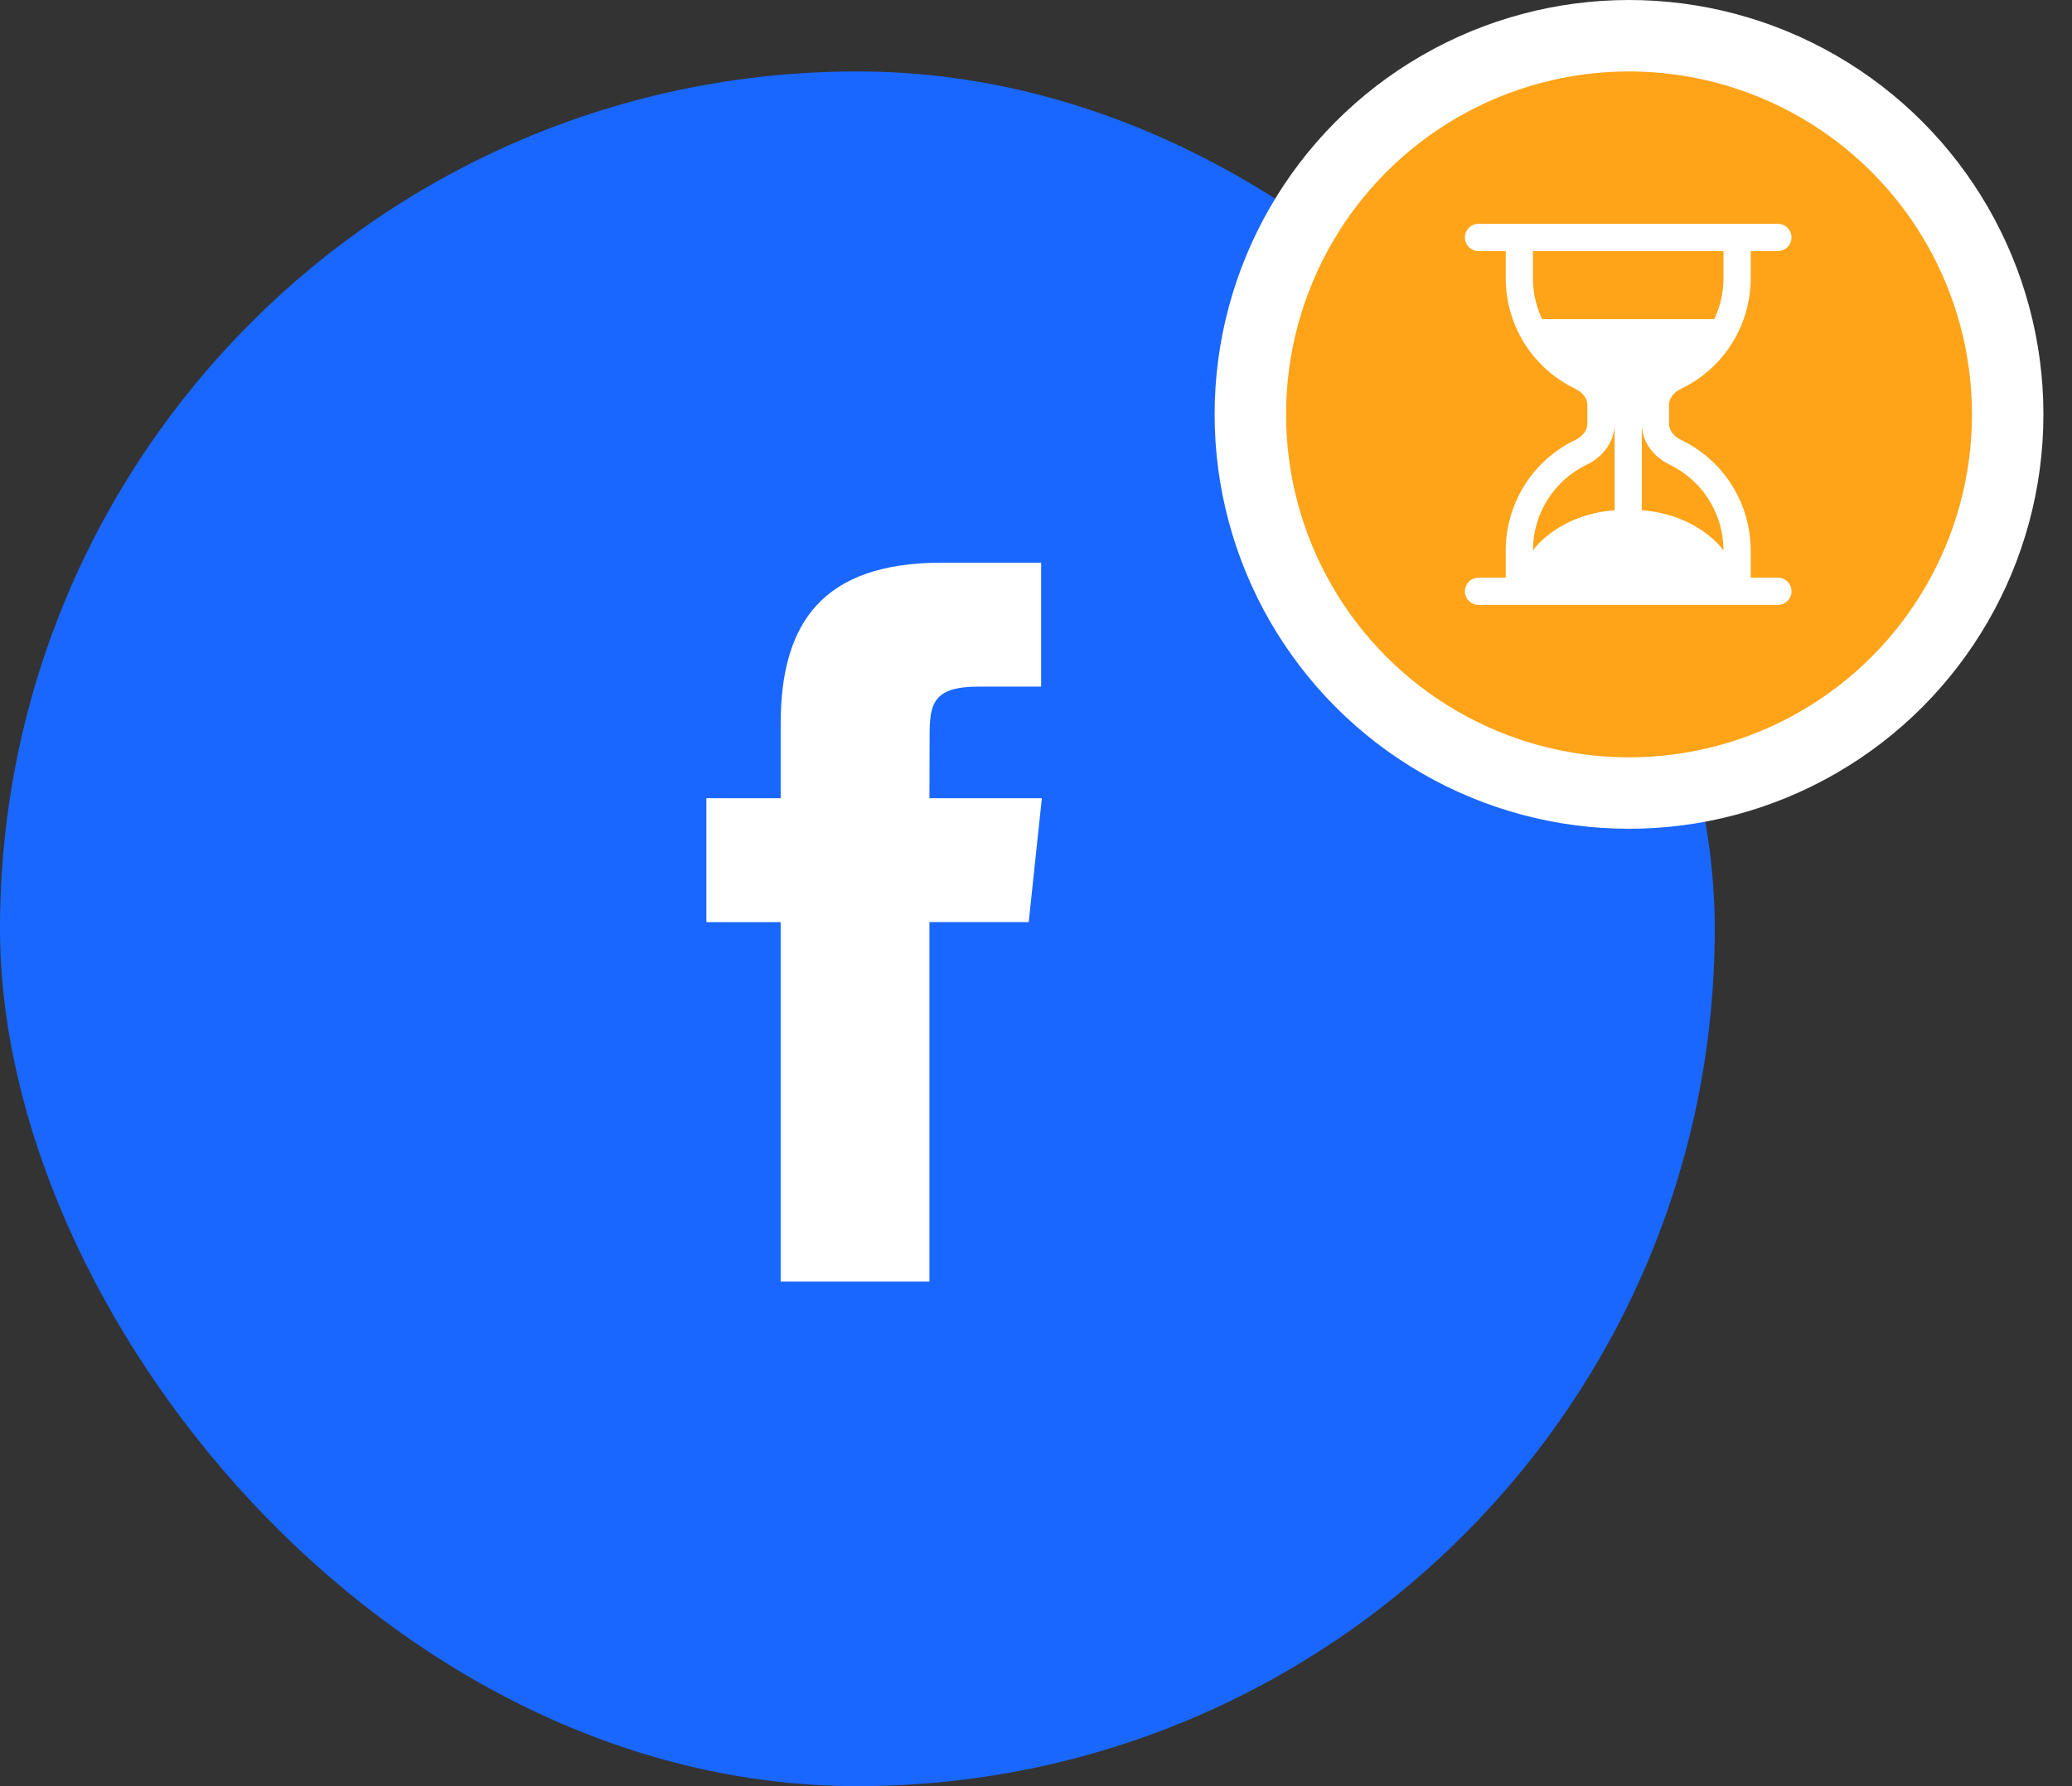 <svg width="58" height="50" viewBox="0 0 58 50" fill="none" xmlns="http://www.w3.org/2000/svg">
<rect x="0" y="0" width="58" height="50" fill="#333333" stroke="none"/>
<rect y="2" width="48" height="48" rx="24" fill="#1967FF"/>
<path fill-rule="evenodd" clip-rule="evenodd" d="M26.017 35.877V25.813H28.796L29.164 22.345H26.017L26.022 20.609C26.022 19.704 26.108 19.22 27.407 19.22H29.144V15.751H26.366C23.028 15.751 21.853 17.434 21.853 20.263V22.345H19.773V25.814H21.853V35.877H26.017Z" fill="white"/>
<circle cx="45.6" cy="11.6" r="10.6" fill="#FFA318" stroke="white" stroke-width="2"/>
<path d="M41.387 16.933C41.286 16.933 41.189 16.892 41.117 16.821C41.046 16.75 41.006 16.653 41.006 16.552C41.006 16.451 41.046 16.354 41.117 16.282C41.189 16.211 41.286 16.171 41.387 16.171H42.149V15.409C42.149 14.762 42.331 14.128 42.676 13.581C43.021 13.033 43.513 12.595 44.097 12.315C44.318 12.21 44.434 12.028 44.434 11.866V11.333C44.434 11.17 44.317 10.989 44.097 10.883C43.513 10.604 43.021 10.165 42.676 9.618C42.331 9.07 42.149 8.437 42.149 7.79V7.028H41.387C41.286 7.028 41.189 6.988 41.117 6.916C41.046 6.845 41.006 6.748 41.006 6.647C41.006 6.546 41.046 6.449 41.117 6.377C41.189 6.306 41.286 6.266 41.387 6.266H49.768C49.869 6.266 49.966 6.306 50.037 6.377C50.109 6.449 50.149 6.546 50.149 6.647C50.149 6.748 50.109 6.845 50.037 6.916C49.966 6.988 49.869 7.028 49.768 7.028H49.006V7.79C49.006 8.437 48.823 9.07 48.478 9.618C48.134 10.165 47.641 10.604 47.058 10.883C46.837 10.989 46.72 11.17 46.72 11.333V11.866C46.72 12.028 46.837 12.21 47.058 12.315C47.641 12.595 48.134 13.033 48.478 13.581C48.823 14.128 49.006 14.762 49.006 15.409V16.171H49.768C49.869 16.171 49.966 16.211 50.037 16.282C50.109 16.354 50.149 16.451 50.149 16.552C50.149 16.653 50.109 16.75 50.037 16.821C49.966 16.892 49.869 16.933 49.768 16.933H41.387ZM42.911 7.028V7.79C42.911 8.199 43.002 8.586 43.167 8.933H47.987C48.152 8.586 48.244 8.199 48.244 7.79V7.028H42.911ZM45.196 11.866C45.196 12.4 44.832 12.808 44.426 13.003C43.972 13.22 43.589 13.561 43.321 13.987C43.053 14.413 42.91 14.906 42.911 15.409C42.911 15.409 43.57 14.419 45.196 14.281V11.866ZM45.958 11.866V14.281C47.584 14.419 48.244 15.409 48.244 15.409C48.244 14.906 48.102 14.413 47.834 13.987C47.566 13.561 47.182 13.22 46.728 13.003C46.322 12.808 45.958 12.401 45.958 11.867V11.866Z" fill="white"/>
</svg>
